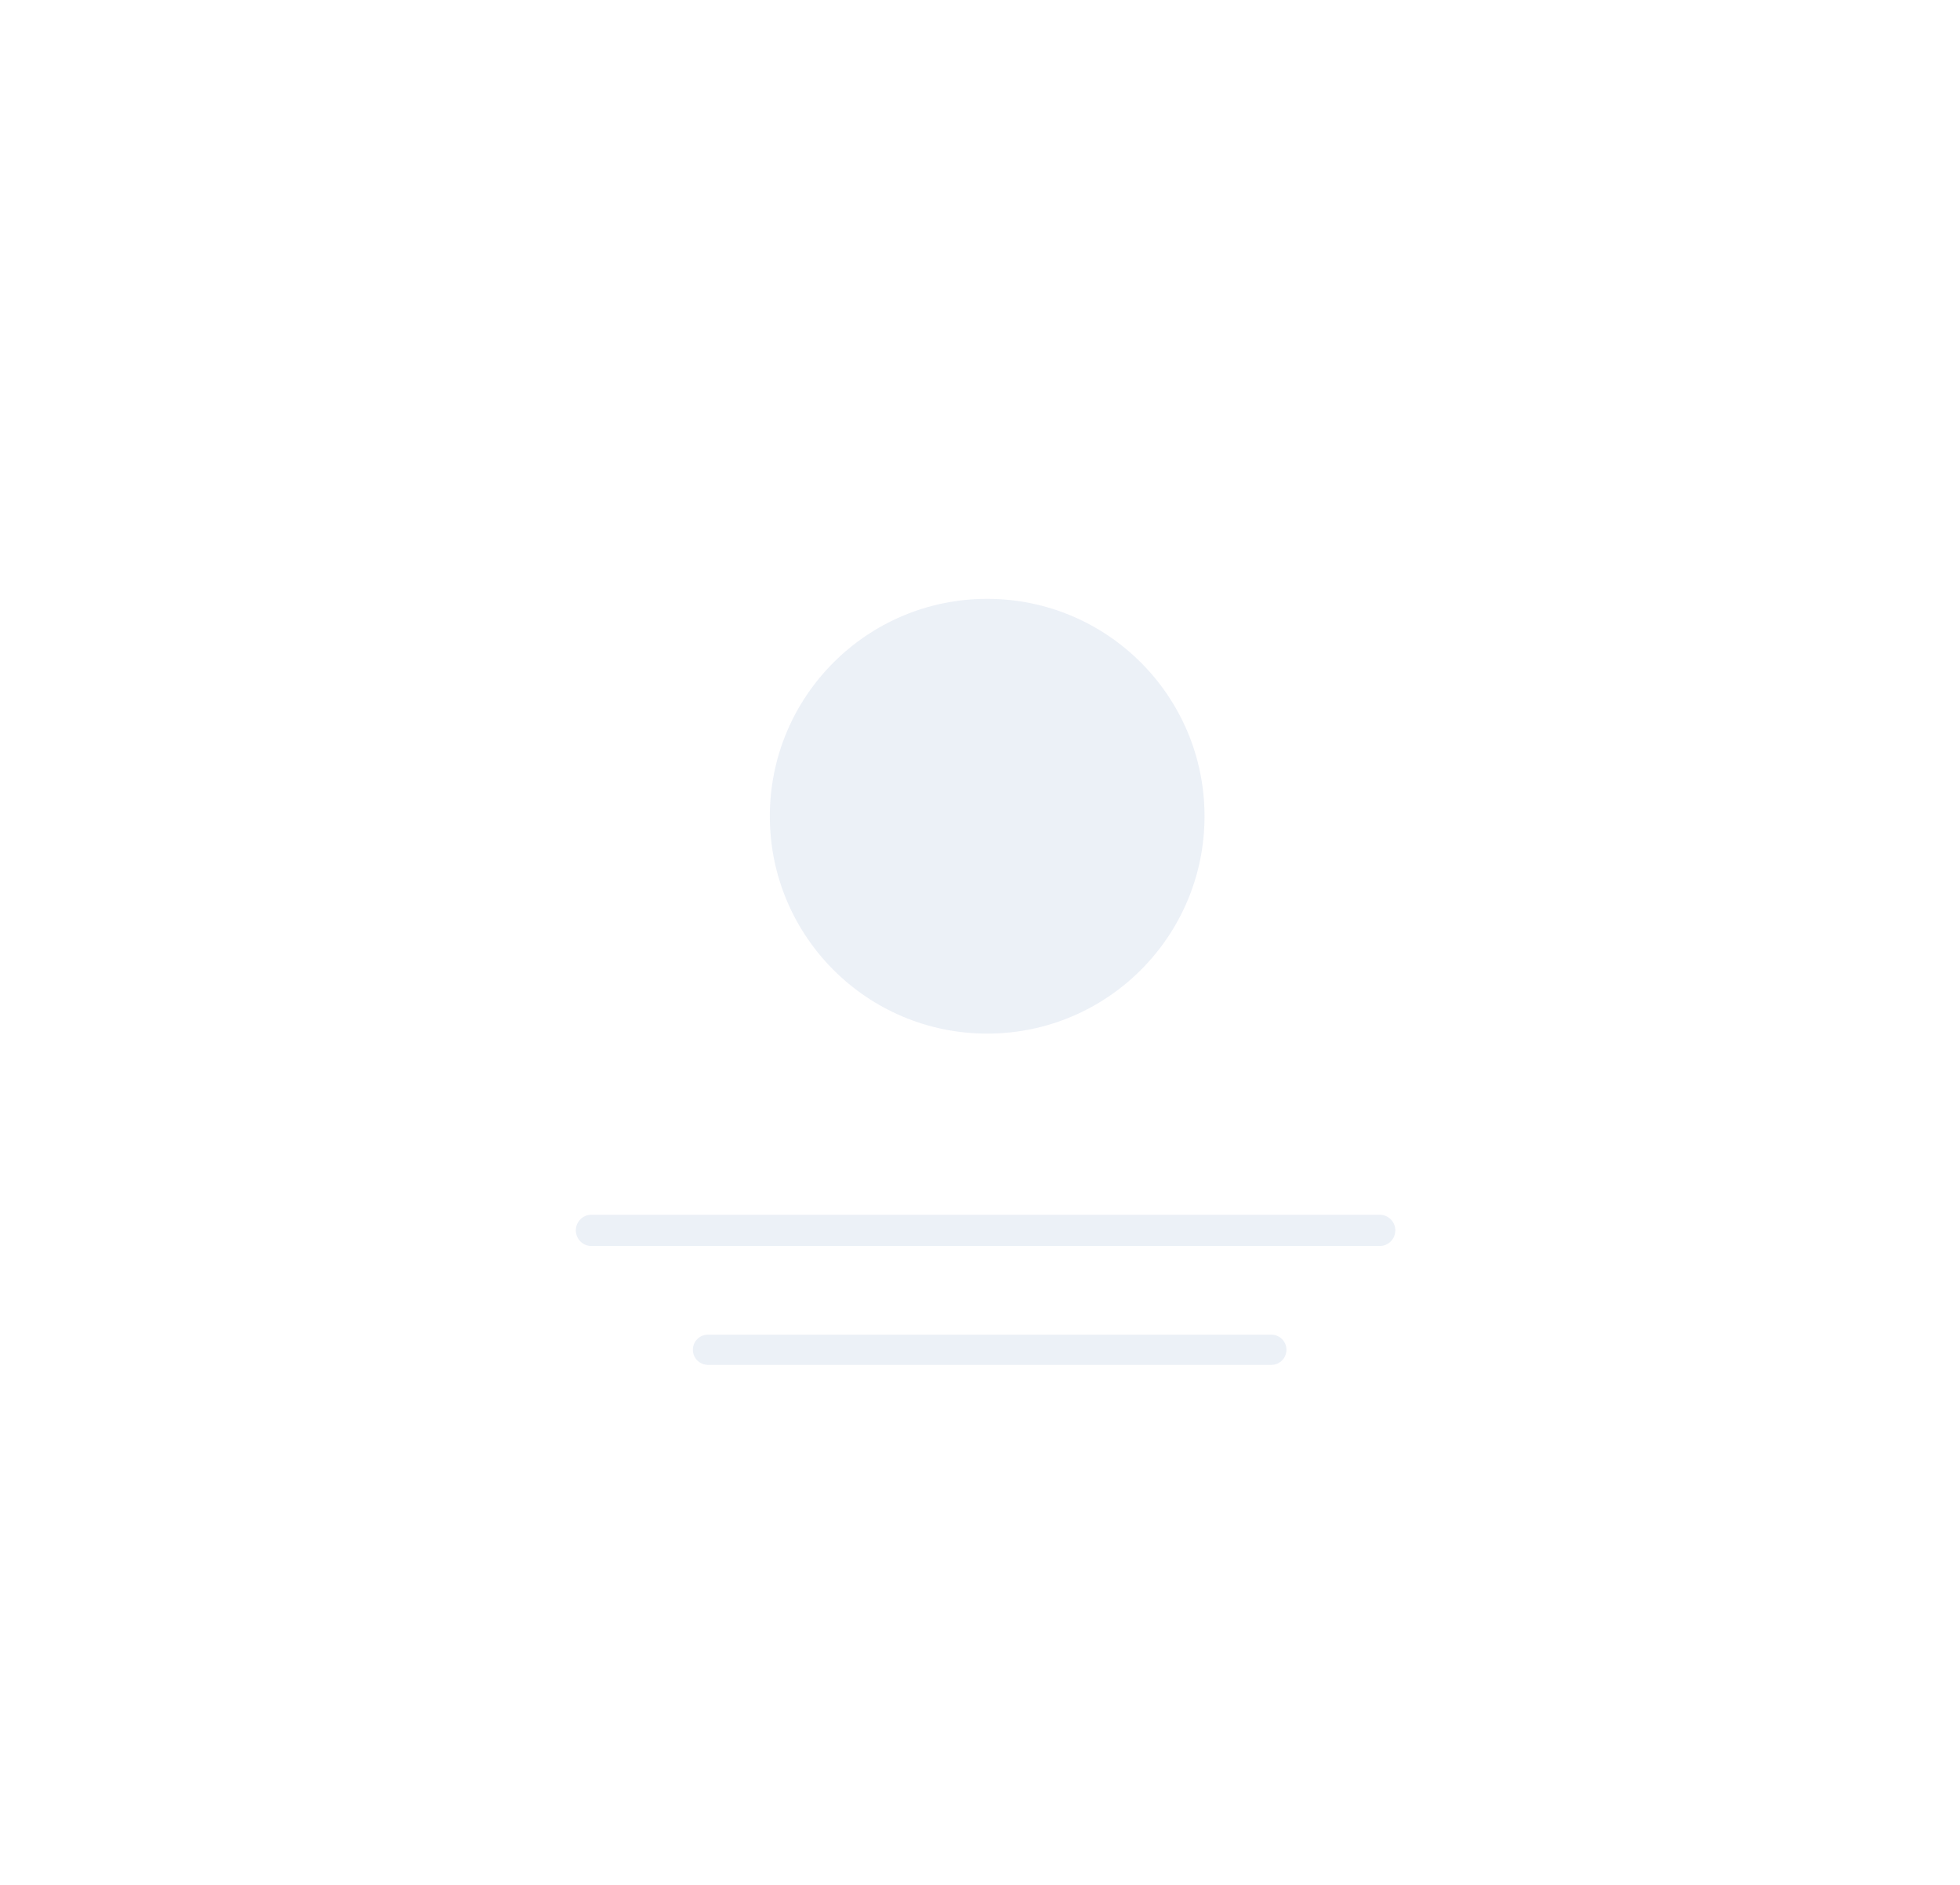 <svg width="104" height="100" viewBox="0 0 104 100" fill="none" xmlns="http://www.w3.org/2000/svg">
<g opacity="0.6">
<g filter="url(#filter0_d_2112_663)">
<path d="M83.462 14.064H21.3C17.369 14.064 14.181 17.251 14.181 21.183V78.668C14.181 82.599 17.369 85.787 21.3 85.787H83.462C87.394 85.787 90.581 82.599 90.581 78.668V21.183C90.581 17.251 87.394 14.064 83.462 14.064Z" fill="white" fill-opacity="0.8" shape-rendering="crispEdges"/>
</g>
<path d="M37.566 71.61H67.459" stroke="#E0E7F2" stroke-width="1.603" stroke-linecap="round"/>
<path d="M31.384 65.276H73.207" stroke="#E0E7F2" stroke-width="1.661" stroke-linecap="round"/>
<path d="M63.914 43.304C63.914 36.935 58.751 31.771 52.381 31.771C46.012 31.771 40.848 36.935 40.848 43.304C40.848 49.674 46.012 54.837 52.381 54.837C58.751 54.837 63.914 49.674 63.914 43.304Z" fill="#E0E7F2"/>
</g>
<defs>
<filter id="filter0_d_2112_663" x="0.944" y="0.827" width="102.874" height="98.197" filterUnits="userSpaceOnUse" color-interpolation-filters="sRGB">
<feFlood flood-opacity="0" result="BackgroundImageFix"/>
<feColorMatrix in="SourceAlpha" type="matrix" values="0 0 0 0 0 0 0 0 0 0 0 0 0 0 0 0 0 0 127 0" result="hardAlpha"/>
<feOffset/>
<feGaussianBlur stdDeviation="6.619"/>
<feComposite in2="hardAlpha" operator="out"/>
<feColorMatrix type="matrix" values="0 0 0 0 0 0 0 0 0 0 0 0 0 0 0 0 0 0 0.03 0"/>
<feBlend mode="normal" in2="BackgroundImageFix" result="effect1_dropShadow_2112_663"/>
<feBlend mode="normal" in="SourceGraphic" in2="effect1_dropShadow_2112_663" result="shape"/>
</filter>
</defs>
</svg>
